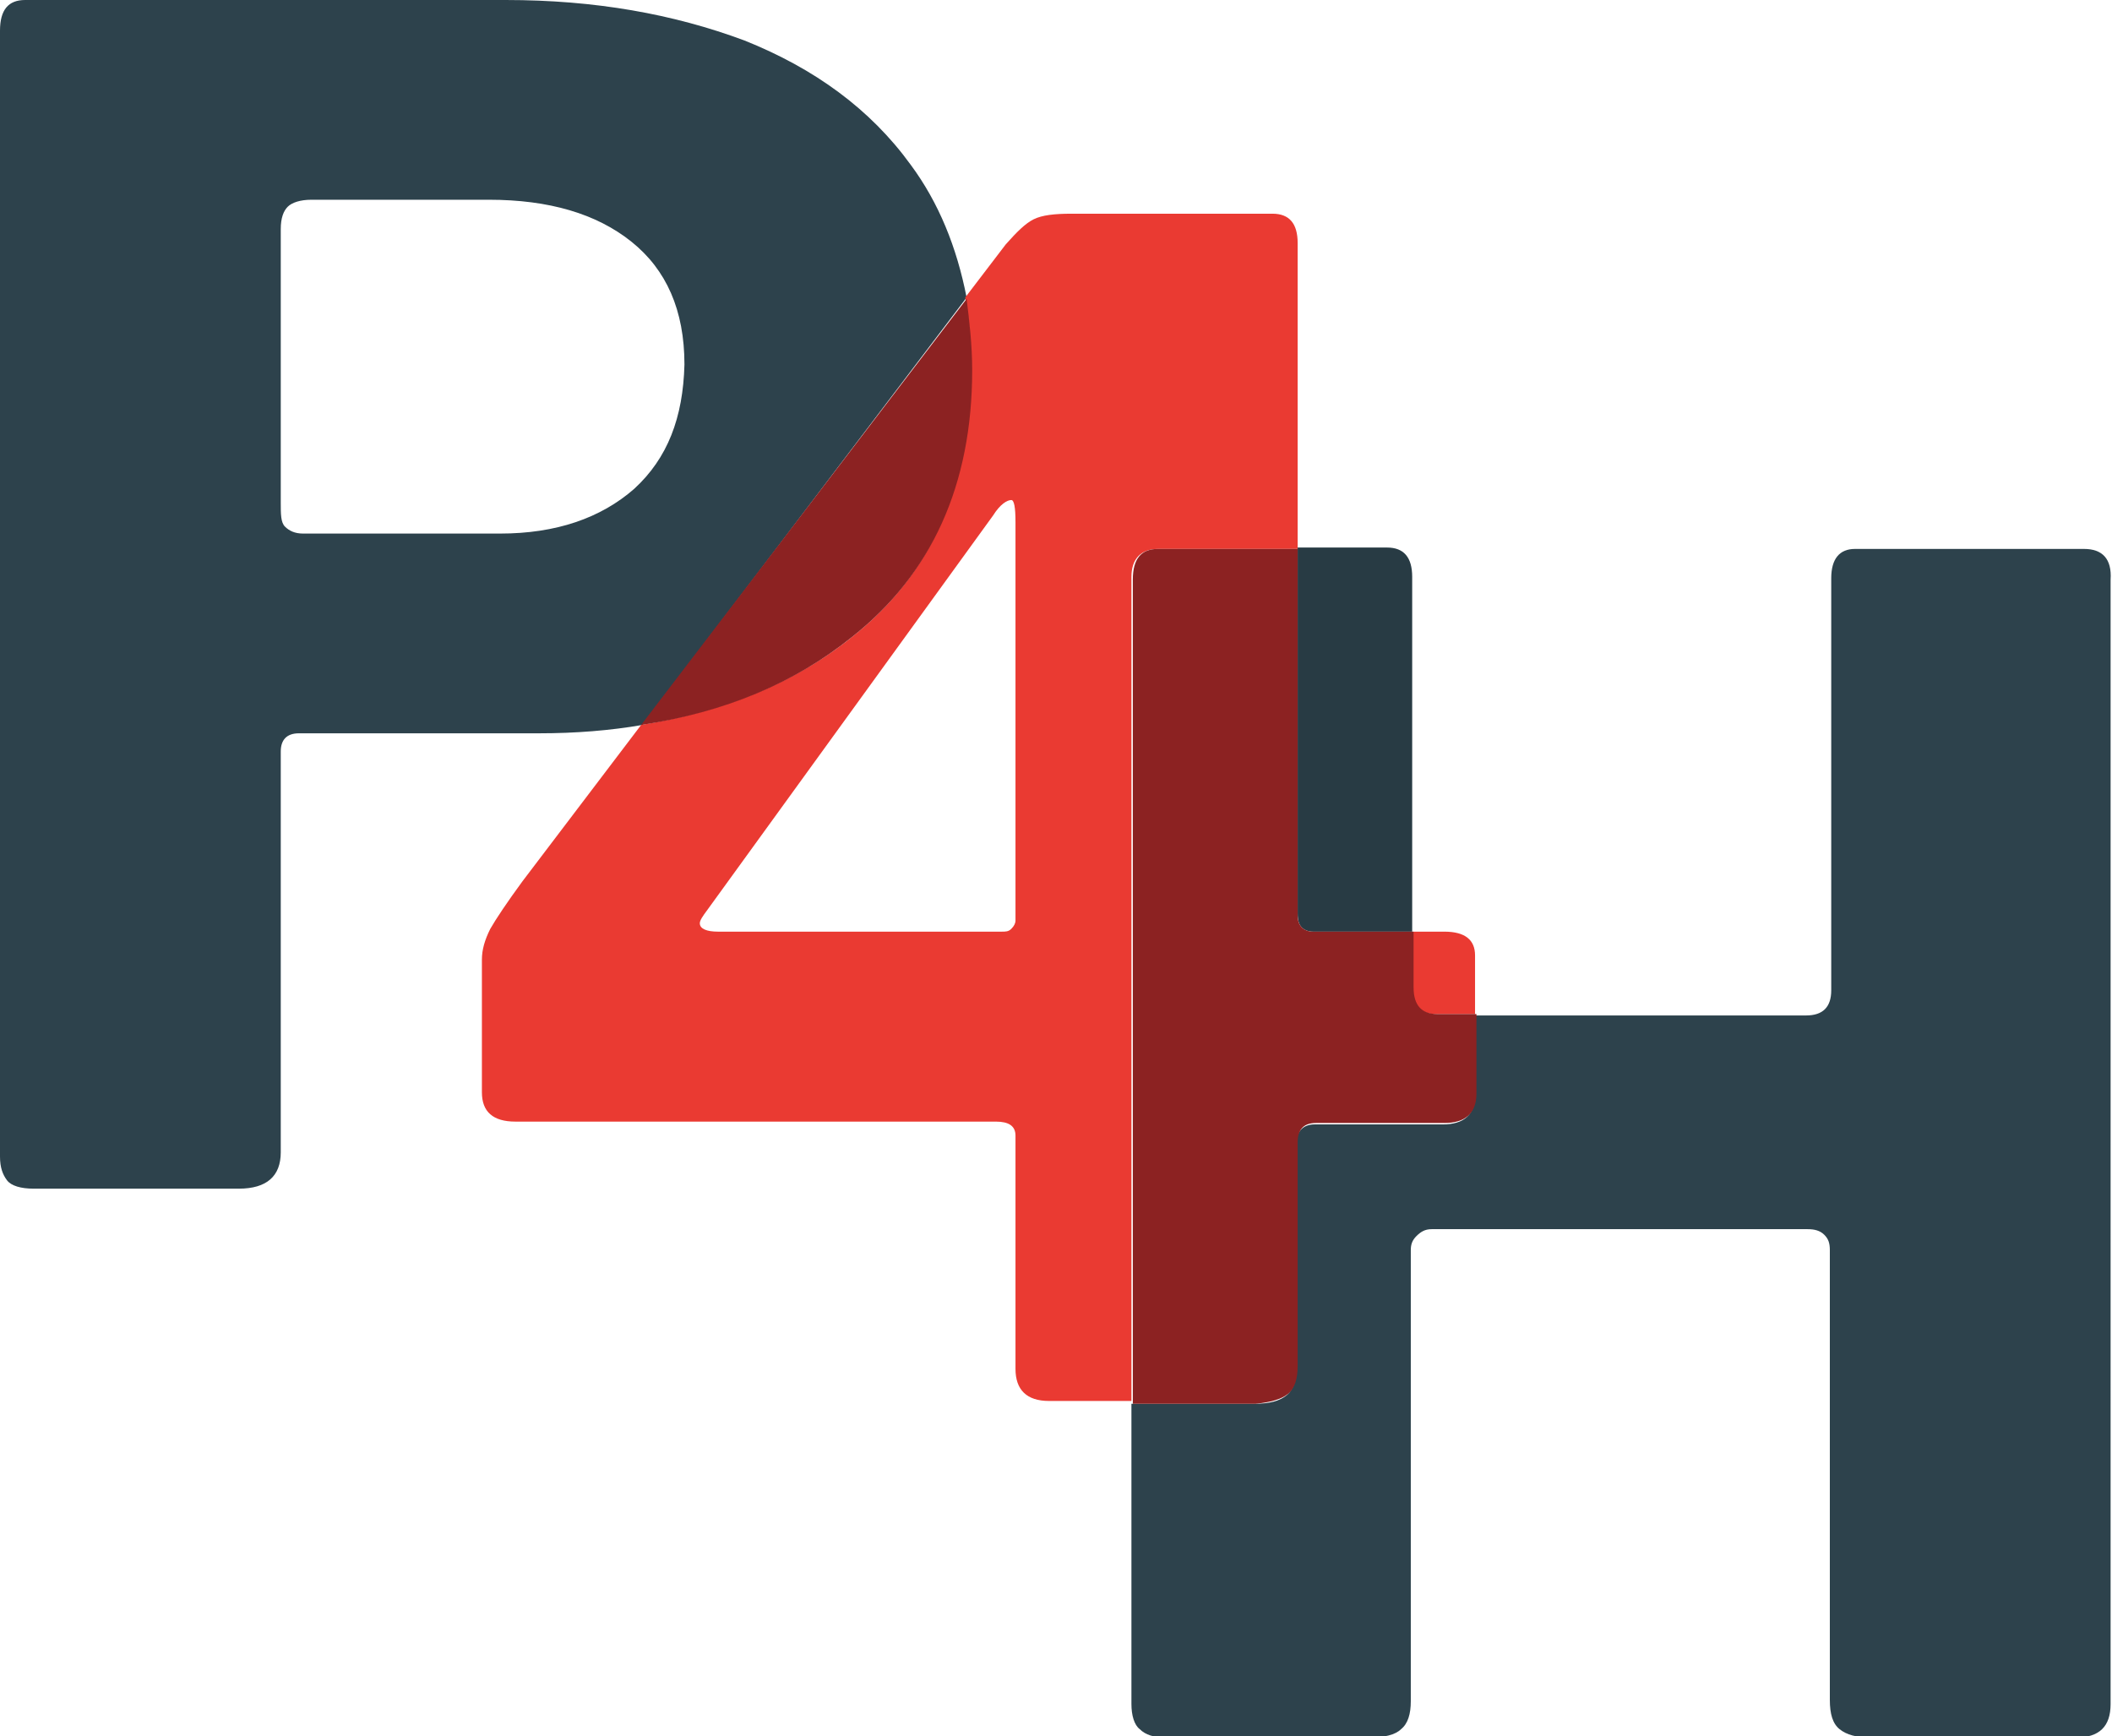 <?xml version="1.0" encoding="utf-8"?>
<!-- Generator: Adobe Illustrator 21.0.0, SVG Export Plug-In . SVG Version: 6.00 Build 0)  -->
<svg version="1.1" id="Layer_1" xmlns="http://www.w3.org/2000/svg" xmlns:xlink="http://www.w3.org/1999/xlink" x="0px" y="0px"
	 viewBox="0 0 151.2 124.3" style="enable-background:new 0 0 151.2 124.3;" xml:space="preserve">
<style type="text/css">
	.st0{fill:none;}
	.st1{fill:#2D424C;}
	.st2{fill:#EA3A32;}
	.st3{fill:#8C2222;}
	.st4{fill:#283B44;}
</style>
<g>
	<path class="st0" d="M72.3,35.8c-0.3,0-0.7,0.4-1.3,1.1L50.6,65.2c-0.3,0.5-0.5,0.8-0.5,0.9c0,0.4,0.4,0.6,1.3,0.6h20.3
		c0.3,0,0.6-0.1,0.7-0.2c0.2-0.2,0.3-0.3,0.3-0.6V37.4C72.7,36.3,72.6,35.8,72.3,35.8z"/>
	<path class="st0" d="M45.2,17.3c-2.5-2-5.9-3-10.2-3H22.2c-0.8,0-1.3,0.2-1.7,0.5c-0.3,0.3-0.5,0.8-0.5,1.6V36
		c0,0.8,0.1,1.3,0.3,1.7s0.6,0.5,1.3,0.5h14.1c4,0,7.3-1.1,9.6-3.2c2.4-2.1,3.6-5.1,3.6-8.8C48.9,22.2,47.7,19.3,45.2,17.3z"/>
	<path class="st1" d="M65.2,11.8c-2.9-4-6.9-6.9-11.9-8.9C48.2,1,42.6,0,36.2,0H1.8C0.6,0,0,0.7,0,2.2v80.6c0,0.8,0.2,1.3,0.5,1.7
		s1,0.6,1.9,0.6h14.7c2,0,3-0.9,3-2.6V53.8c0-0.8,0.4-1.3,1.3-1.3h17.2c2.6,0,5.1-0.2,7.4-0.6l23.2-30.6
		C68.5,17.7,67.2,14.5,65.2,11.8z M45.4,35c-2.4,2.1-5.6,3.2-9.6,3.2H21.7c-0.6,0-1-0.2-1.3-0.5s-0.3-0.9-0.3-1.7V16.4
		c0-0.8,0.2-1.3,0.5-1.6c0.3-0.3,0.9-0.5,1.7-0.5H35c4.3,0,7.7,1,10.2,3c2.5,2,3.8,4.9,3.8,8.8C48.9,29.9,47.8,32.8,45.4,35z"/>
	<path class="st2" d="M82.9,39.3h10V17.4c0-1.4-0.6-2.1-1.8-2.1H76.7c-1.2,0-2.1,0.1-2.7,0.4c-0.6,0.3-1.2,0.9-2,1.8l-2.9,3.8
		c0.3,1.6,0.4,3.3,0.4,5.1c0,8.3-2.8,14.7-8.5,19.2c-4.1,3.3-9.1,5.3-15.1,6.3l-8.5,11.2c-1.1,1.5-1.9,2.7-2.3,3.4
		c-0.4,0.8-0.6,1.5-0.6,2.2v9.5c0,1.4,0.8,2.1,2.4,2.1h34.4c0.9,0,1.4,0.3,1.4,1v16.7c0,1.5,0.8,2.3,2.4,2.3H81v-59
		C81,40,81.7,39.3,82.9,39.3z M72.7,65.9c0,0.2-0.1,0.4-0.3,0.6c-0.2,0.2-0.4,0.2-0.7,0.2H51.4c-0.8,0-1.3-0.2-1.3-0.6
		c0-0.2,0.2-0.5,0.5-0.9l20.5-28.3c0.5-0.8,1-1.1,1.3-1.1c0.2,0,0.3,0.5,0.3,1.6V65.9z"/>
	<path class="st2" d="M102.8,72.6h2.8v-4.2c0-1.1-0.7-1.7-2.2-1.7h-2.3v4C101.1,72,101.7,72.6,102.8,72.6z"/>
	<path class="st3" d="M69.6,26.5c0-1.8-0.2-3.5-0.4-5.1L45.9,51.9c6-0.9,11-3,15.1-6.3C66.7,41.1,69.6,34.7,69.6,26.5z"/>
	<path class="st1" d="M149.2,39.3h-16.4c-1.1,0-1.7,0.7-1.7,2.1v29.5c0,1.2-0.6,1.8-1.8,1.8h-23.7v5.7c0,1.4-0.8,2.1-2.3,2.1h-9.2
		c-0.8,0-1.3,0.5-1.3,1.4v16c0,0.9-0.2,1.6-0.7,2c-0.5,0.4-1.2,0.6-2.3,0.6H81v21.5c0,0.8,0.2,1.5,0.6,1.8c0.4,0.4,1,0.6,1.9,0.6H98
		c1.1,0,1.9-0.2,2.3-0.6c0.5-0.4,0.7-1.1,0.7-2V89.5c0-0.4,0.1-0.7,0.4-1c0.3-0.3,0.6-0.5,1.1-0.5h26.9c0.5,0,0.9,0.1,1.2,0.4
		c0.3,0.3,0.4,0.6,0.4,1.1v32.2c0,1,0.2,1.7,0.7,2.1c0.5,0.4,1.2,0.6,2.3,0.6h14.6c1.7,0,2.5-0.8,2.5-2.4V41.5
		C151.2,40,150.5,39.3,149.2,39.3z"/>
	<path class="st4" d="M93.2,66.4c0.2,0.2,0.5,0.3,0.8,0.3h7.1V41.3c0-1.4-0.6-2.1-1.8-2.1h-6.4v26.2C92.9,65.9,93,66.2,93.2,66.4z"
		/>
	<path class="st3" d="M92.2,99.8c0.5-0.4,0.7-1.1,0.7-2v-16c0-0.9,0.4-1.4,1.3-1.4h9.2c1.5,0,2.3-0.7,2.3-2.1v-5.7h-2.8
		c-1.1,0-1.7-0.6-1.7-1.9v-4H94c-0.3,0-0.6-0.1-0.8-0.3c-0.2-0.2-0.3-0.5-0.3-0.9V39.3h-10c-1.2,0-1.8,0.7-1.8,2.2v59h8.8
		C90.9,100.4,91.7,100.2,92.2,99.8z"/>
</g>
</svg>
